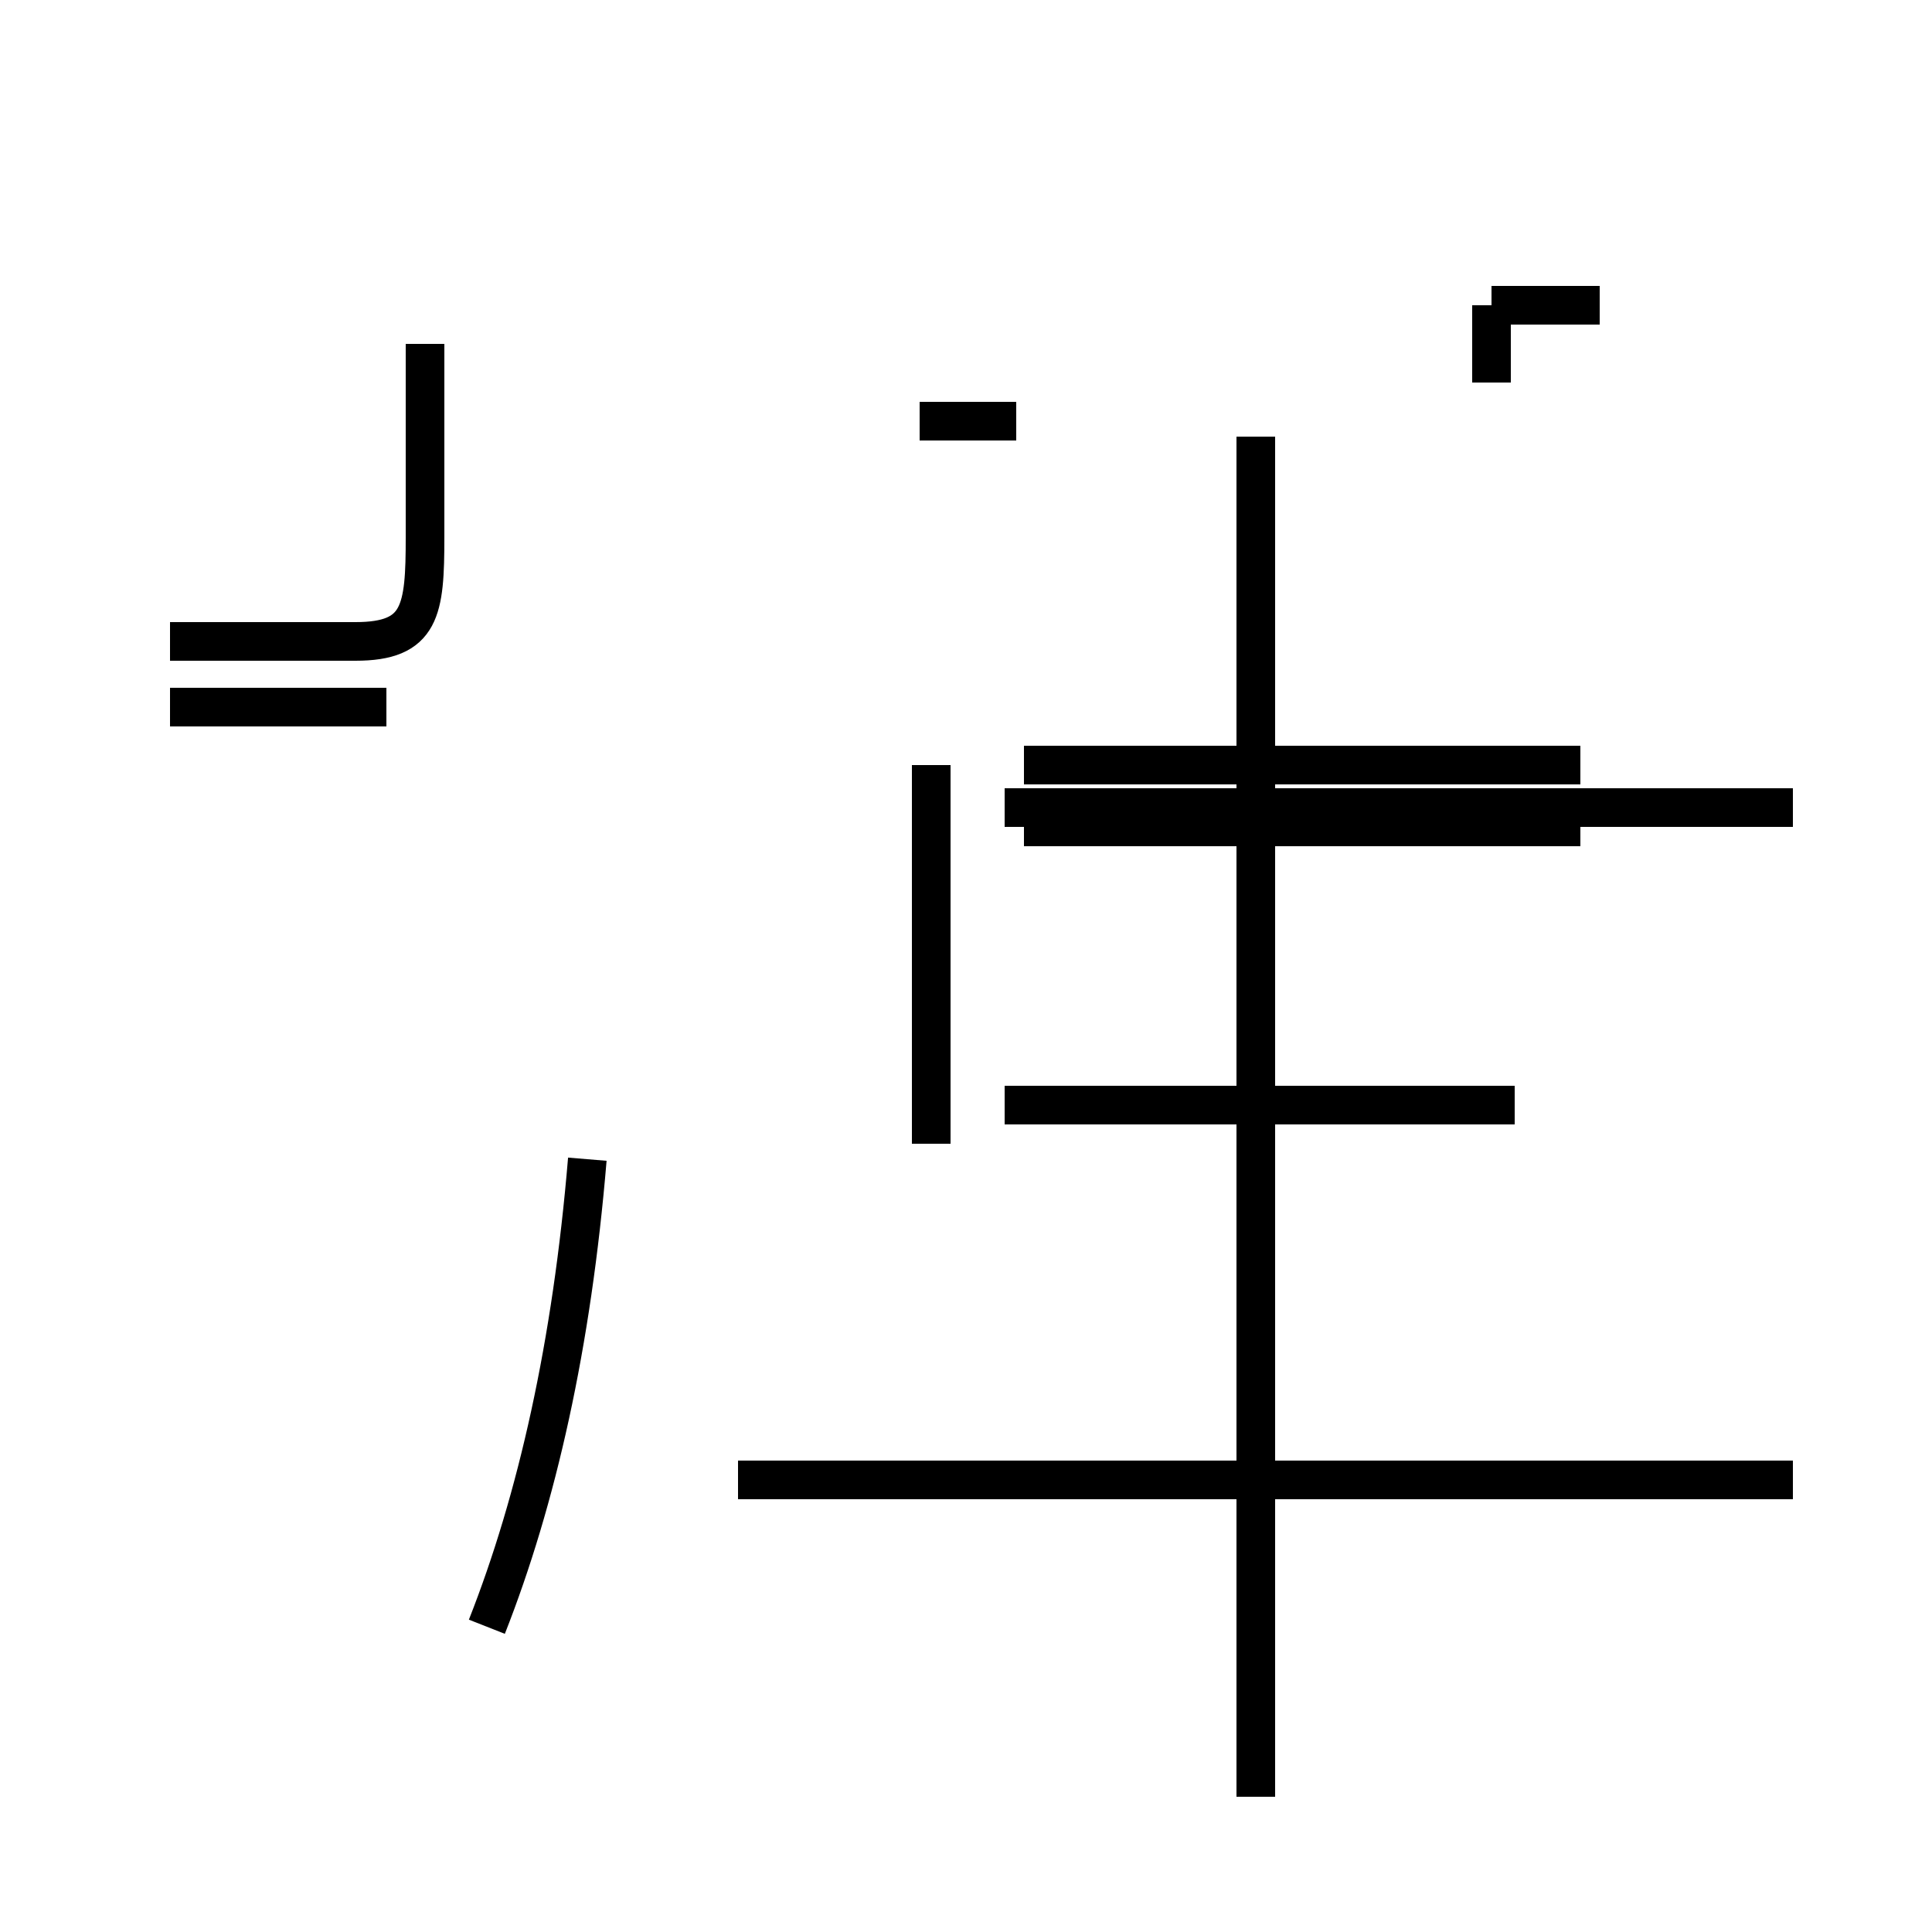 <?xml version='1.0' encoding='utf8'?>
<svg viewBox="0.0 -44.0 50.0 50.0" version="1.1" xmlns="http://www.w3.org/2000/svg">
<rect x="0.0" y="-44.0" width="50.0" height="50.0" fill="#808080" stroke="none"/>
<rect x="-1000" y="-1000" width="2000" height="2000" stroke="white" fill="white"/>
<g style="fill:none; stroke:#000000;  stroke-width:1">
<path d="M 4.4 25.7 L 10.0 25.7 M 11.0 35.1 L 11.0 30.1 C 11.0 28.2 10.9 27.4 9.2 27.4 L 4.4 27.4 M 15.2 14.0 C 14.8 9.2 13.9 5.2 12.6 1.9 M 23.8 33.1 L 26.3 33.1 M 38.6 34.1 L 38.6 36.1 M 41.4 36.1 L 38.6 36.1 M 32.5 5.7 L 32.5 32.7 M 46.4 5.7 L 19.1 5.7 M 39.2 15.4 L 26.0 15.4 M 46.4 23.1 L 26.0 23.1 M 24.1 14.4 L 24.1 22.6 M 40.9 22.6 L 26.5 22.6 M 24.1 15.9 L 24.1 24.2 M 40.9 24.2 L 26.5 24.2 M 32.5 12.4 L 32.5 -2.5 " transform="scale(1, -1)" />
</g>
</svg>